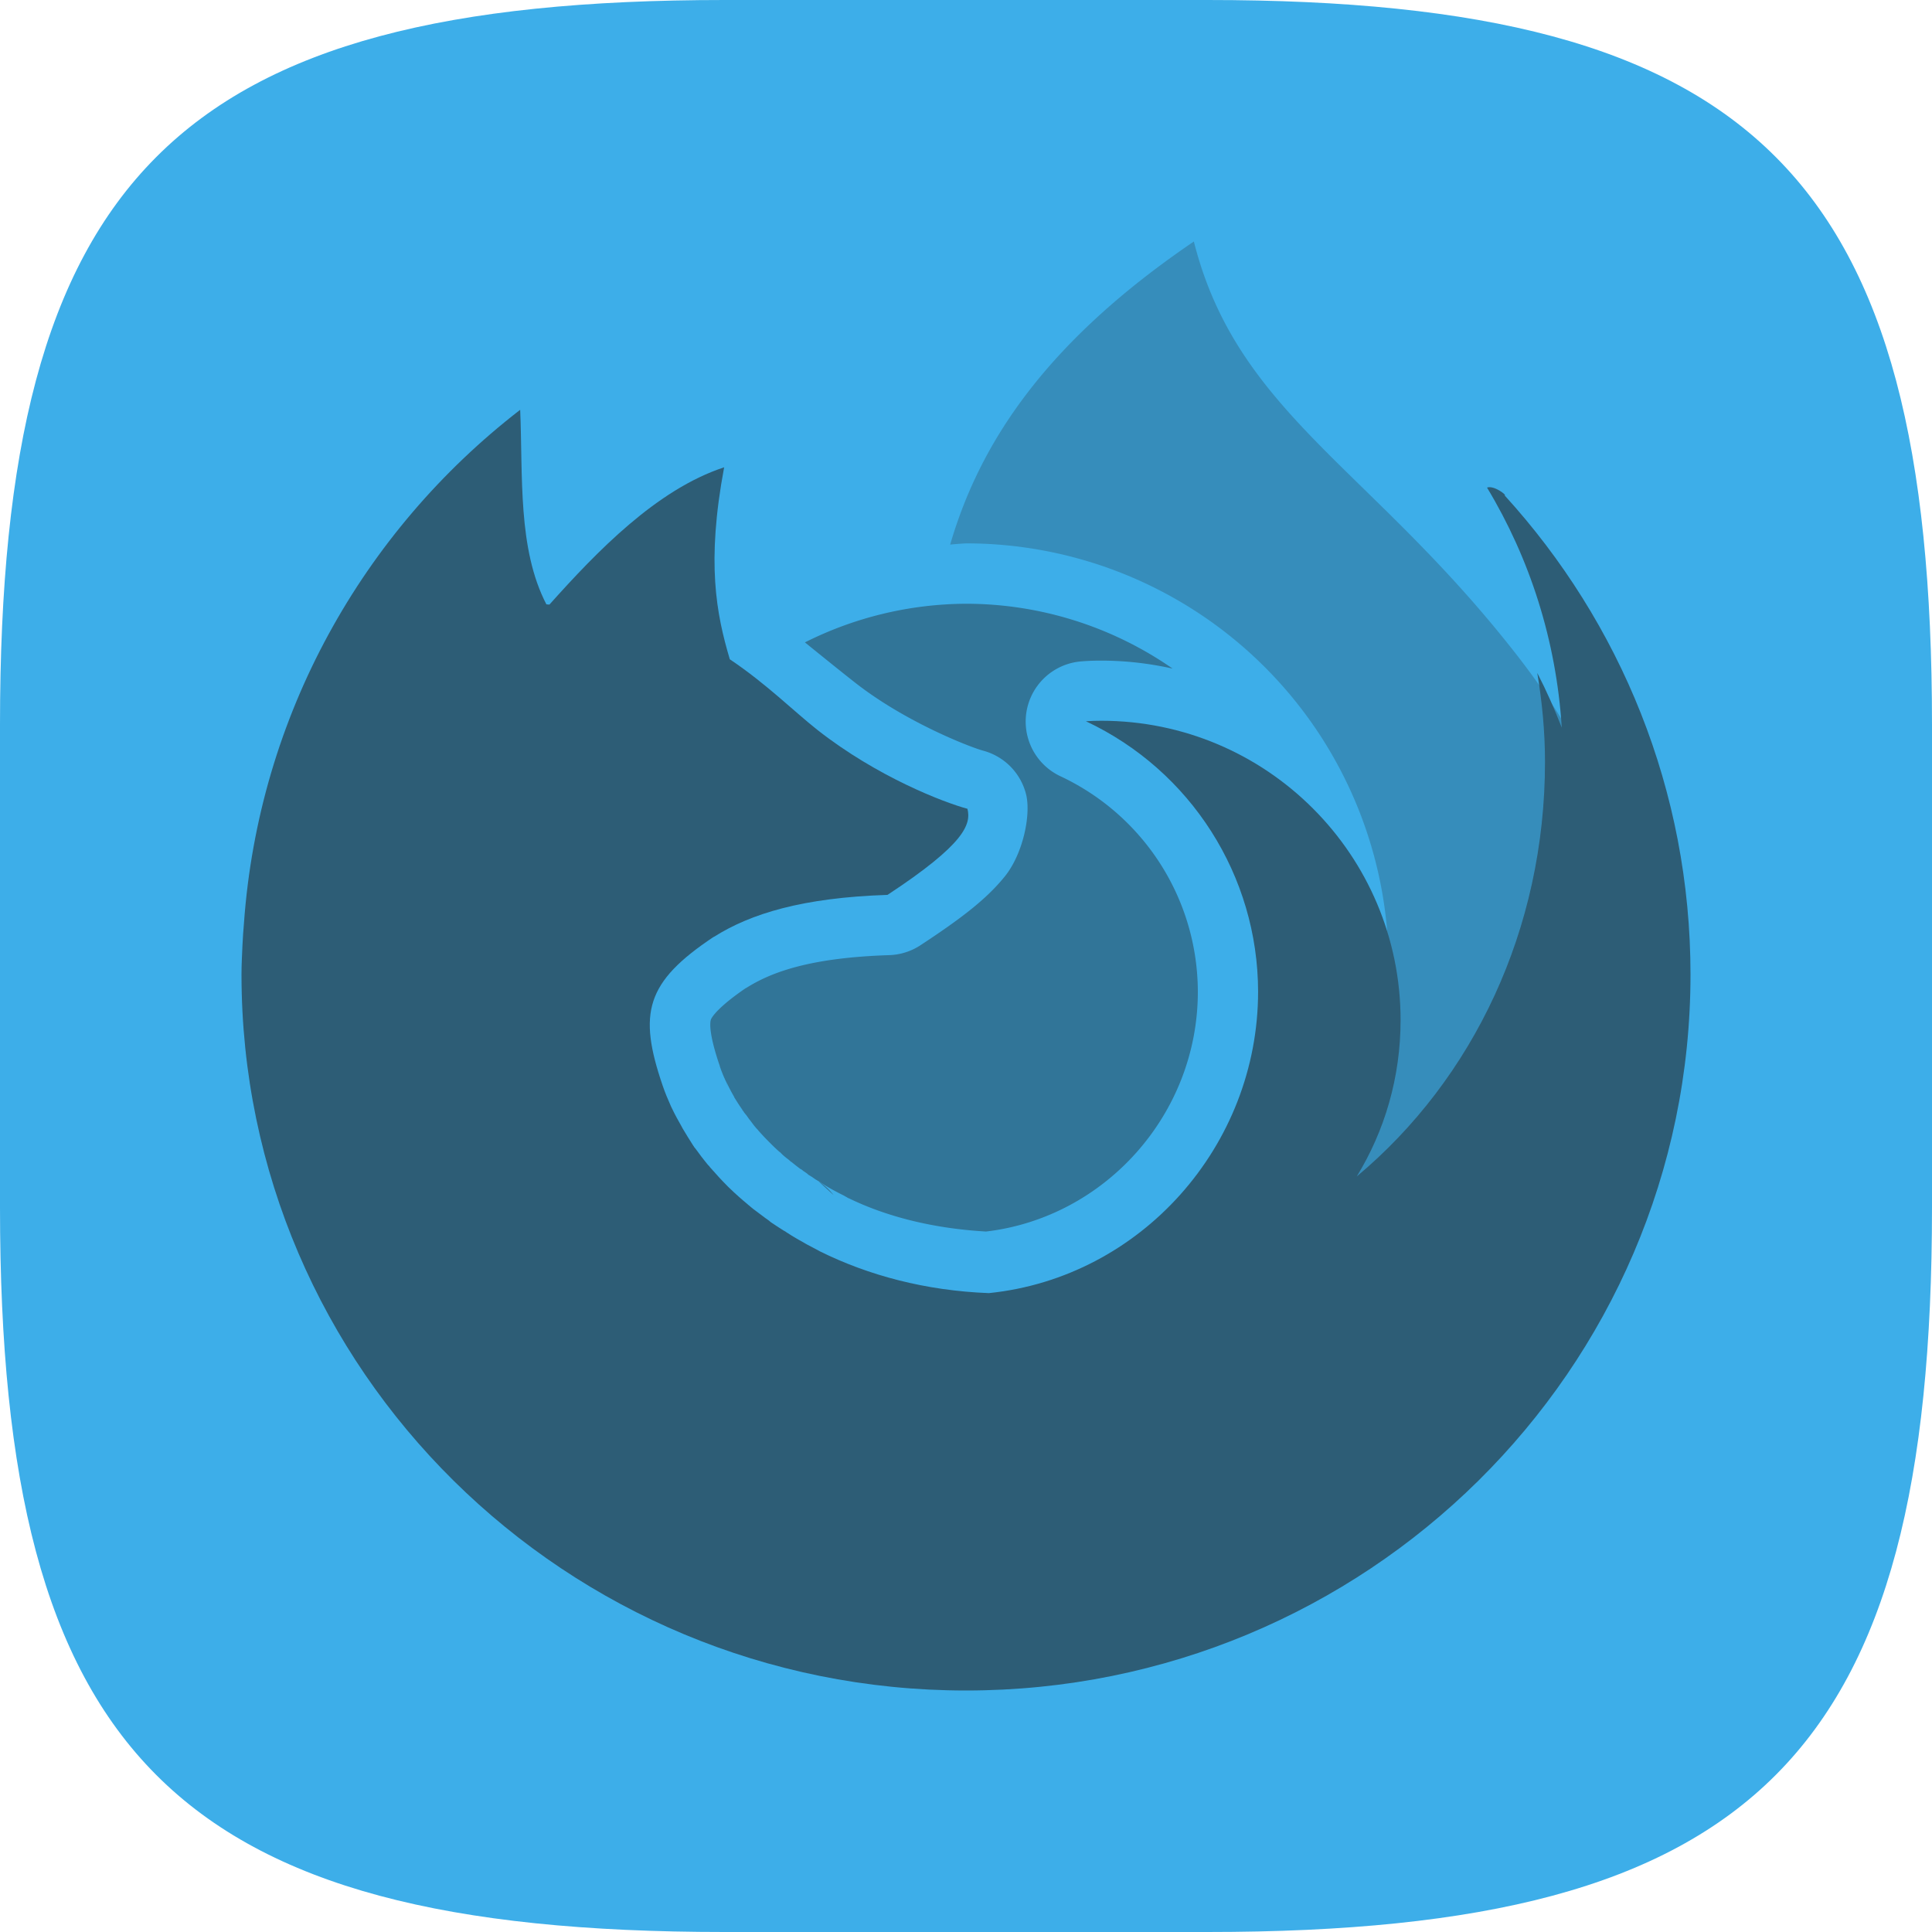 <?xml version="1.0" encoding="UTF-8" standalone="no"?>
<!-- Created with Inkscape (http://www.inkscape.org/) -->

<svg
   width="16"
   height="16"
   viewBox="0 0 16 16"
   version="1.1"
   id="svg5"
   inkscape:version="1.2.2 (1:1.2.2+202305151914+b0a8486541)"
   sodipodi:docname="firefox.svg"
   xmlns:inkscape="http://www.inkscape.org/namespaces/inkscape"
   xmlns:sodipodi="http://sodipodi.sourceforge.net/DTD/sodipodi-0.dtd"
   xmlns="http://www.w3.org/2000/svg"
   xmlns:svg="http://www.w3.org/2000/svg">
  <sodipodi:namedview
     id="namedview7"
     pagecolor="#ffffff"
     bordercolor="#000000"
     borderopacity="0.25"
     inkscape:showpageshadow="2"
     inkscape:pageopacity="0.0"
     inkscape:pagecheckerboard="0"
     inkscape:deskcolor="#d1d1d1"
     inkscape:document-units="px"
     showgrid="false"
     inkscape:zoom="50.375"
     inkscape:cx="7.9900744"
     inkscape:cy="8"
     inkscape:window-width="1920"
     inkscape:window-height="1008"
     inkscape:window-x="0"
     inkscape:window-y="0"
     inkscape:window-maximized="1"
     inkscape:current-layer="svg5"
     showguides="false" />
  <defs
     id="defs2">
    <style
       id="current-color-scheme"
       type="text/css">
         .ColorScheme-Text { color:#232629; }
         .ColorScheme-Highlight { color:#3daee9; }
     </style>
  </defs>
  <path
     id="path530"
     style="fill:currentColor;fill-opacity:1;stroke-width:0.5;stroke-linecap:round;stroke-linejoin:round"
     d="M 6 0 C 1.449 0 0 1.47 0 6 L 0 10 C 0 14.53 1.449 16 6 16 L 10 16 C 14.551 16 16 14.53 16 10 L 16 6 C 16 1.47 14.551 0 10 0 L 6 0 z "
     class="ColorScheme-Highlight" />
  <g
     id="g2686"
     style="opacity:0.6;fill:currentColor"
     class="ColorScheme-Text">
    <path
       id="path2068"
       style="opacity:0.4;stroke-width:1"
       d="M 9.887 2 C 8.679 2.821 8.12 3.648 7.869 4.51 A 3.5 3.5 0 0 1 8 4.5 A 3.5 3.5 0 0 1 11.5 8 A 3.5 3.5 0 0 1 10.352 10.586 L 10.939 11.189 L 13.779 8.744 C 13.401 7.431 13.577 6.725 12.555 5.416 C 11.348 3.87 10.246 3.42 9.887 2 z " />
    <path
       id="path2058"
       style="opacity:0.7;stroke:none;stroke-width:2;stroke-linecap:round;stroke-linejoin:round"
       d="M 8 5 A 3 3 0 0 0 6.666 5.32 C 6.824 5.448 6.994 5.585 7.08 5.652 C 7.497 5.98 8.035 6.188 8.143 6.217 A 0.5 0.5 0 0 1 8.498 6.58 C 8.539 6.75 8.472 7.073 8.32 7.26 C 8.169 7.446 7.964 7.604 7.623 7.828 A 0.5 0.5 0 0 1 7.365 7.91 C 6.718 7.931 6.393 8.047 6.18 8.182 L 6.178 8.182 C 5.953 8.335 5.894 8.422 5.887 8.445 C 5.879 8.47 5.87 8.563 5.961 8.828 A 0.5 0.5 0 0 0 5.961 8.83 C 5.973 8.866 5.988 8.904 6.006 8.943 C 6.006 8.945 6.007 8.946 6.008 8.947 C 6.009 8.95 6.01 8.952 6.012 8.955 C 6.018 8.969 6.02 8.98 6.027 9 L 6.016 8.961 C 6.033 8.998 6.054 9.039 6.08 9.084 A 0.5 0.5 0 0 1 6.082 9.09 C 6.083 9.092 6.085 9.094 6.086 9.096 C 6.09 9.102 6.094 9.109 6.098 9.115 C 6.114 9.141 6.131 9.166 6.148 9.191 L 6.148 9.193 L 6.156 9.203 C 6.161 9.209 6.159 9.208 6.164 9.215 A 0.5 0.5 0 0 1 6.176 9.23 A 0.5 0.5 0 0 1 6.18 9.234 C 6.192 9.251 6.2 9.262 6.205 9.27 L 6.207 9.271 C 6.228 9.299 6.242 9.318 6.25 9.328 A 0.5 0.5 0 0 1 6.254 9.332 A 0.5 0.5 0 0 1 6.26 9.34 L 6.262 9.342 L 6.264 9.344 A 0.5 0.5 0 0 1 6.273 9.354 C 6.274 9.354 6.271 9.35 6.279 9.361 C 6.311 9.398 6.345 9.433 6.377 9.465 L 6.379 9.467 A 0.5 0.5 0 0 1 6.391 9.479 C 6.409 9.497 6.43 9.517 6.455 9.539 L 6.459 9.541 C 6.465 9.547 6.472 9.553 6.467 9.549 A 0.5 0.5 0 0 1 6.482 9.564 C 6.5 9.58 6.518 9.594 6.535 9.607 L 6.537 9.609 C 6.546 9.617 6.552 9.622 6.553 9.623 A 0.5 0.5 0 0 0 6.555 9.623 C 6.573 9.638 6.599 9.659 6.633 9.684 L 6.633 9.682 C 6.648 9.693 6.656 9.7 6.652 9.697 A 0.5 0.5 0 0 1 6.684 9.719 C 6.694 9.727 6.688 9.723 6.695 9.729 C 6.704 9.734 6.726 9.748 6.729 9.75 C 6.74 9.757 6.746 9.763 6.76 9.771 A 0.5 0.5 0 0 1 6.904 9.898 L 6.783 9.787 L 6.775 9.779 C 6.807 9.799 6.831 9.816 6.852 9.828 C 6.899 9.856 6.946 9.88 6.994 9.904 L 6.996 9.906 C 7.032 9.924 7.04 9.93 7.012 9.916 L 7.014 9.916 C 7.337 10.076 7.73 10.174 8.166 10.199 C 9.151 10.083 9.919 9.229 9.92 8.215 C 9.919 7.448 9.476 6.754 8.781 6.428 A 0.5 0.5 0 0 1 8.959 5.477 C 9.02 5.472 9.071 5.471 9.115 5.471 A 0.5 0.5 0 0 1 9.121 5.471 C 9.326 5.471 9.522 5.495 9.711 5.537 A 3 3 0 0 0 8 5 z " />
    <path
       d="m 4.305,3.396 c -1.299,1.004 -2.163,2.529 -2.285,4.254 -0.005,0.056 -0.009,0.115 -0.012,0.178 -0.003,0.077 -0.008,0.154 -0.008,0.242 C 2,11.345 4.686,14 8,14 c 3.314,0 6,-2.655 6,-5.93 0,-1.525 -0.582,-2.916 -1.539,-3.967 0.021,-8.25e-4 -0.089,-0.086 -0.146,-0.065 0.354,0.587 0.573,1.264 0.619,1.988 -0.06,-0.154 -0.127,-0.306 -0.203,-0.453 0.04,0.24 0.064,0.485 0.064,0.736 0,1.389 -0.595,2.627 -1.559,3.434 0.231,-0.377 0.363,-0.82 0.363,-1.295 7e-6,-1.369 -1.11,-2.479 -2.479,-2.479 -0.043,4.2e-4 -0.084,9.75e-4 -0.127,0.004 0.869,0.408 1.425,1.28 1.426,2.24 -6.34e-4,1.278 -0.971,2.367 -2.229,2.496 h -0.002 C 7.665,10.689 7.191,10.562 6.79,10.363 c -0.006,-0.003 -0.012,-0.007 -0.018,-0.01 -0.059,-0.03 -0.116,-0.061 -0.172,-0.094 -0.032,-0.018 -0.061,-0.037 -0.092,-0.057 l -0.002,-0.002 c -0.005,-0.003 -0.012,-0.006 -0.018,-0.01 -0.035,-0.022 -0.07,-0.045 -0.104,-0.068 -0.005,-0.003 -0.009,-0.008 -0.014,-0.012 -0.012,-0.008 -0.023,-0.017 -0.035,-0.025 -0.032,-0.024 -0.065,-0.048 -0.096,-0.072 -0.007,-0.006 -0.014,-0.012 -0.022,-0.018 -0.022,-0.018 -0.043,-0.036 -0.065,-0.055 l -0.002,-0.002 c -0.01,-0.008 -0.02,-0.017 -0.029,-0.025 -0.029,-0.026 -0.057,-0.051 -0.084,-0.078 -0.006,-0.005 -0.01,-0.01 -0.016,-0.016 -0.045,-0.045 -0.088,-0.092 -0.129,-0.139 -0.005,-0.005 -0.011,-0.012 -0.016,-0.018 v -0.002 c -0.004,-0.005 -0.01,-0.009 -0.014,-0.014 -0.02,-0.024 -0.038,-0.048 -0.057,-0.072 -0.011,-0.015 -0.022,-0.03 -0.033,-0.045 -0.004,-0.005 -0.008,-0.01 -0.012,-0.016 -0.003,-0.004 -0.007,-0.008 -0.01,-0.012 -0.002,-0.003 -0.004,-0.007 -0.006,-0.01 l -0.002,-0.002 C 5.713,9.443 5.681,9.393 5.652,9.343 c -7.5e-4,-0.002 -0.003,-0.006 -0.004,-0.008 -0.031,-0.054 -0.06,-0.107 -0.086,-0.162 -7.5e-4,-0.003 -0.003,-0.005 -0.004,-0.008 C 5.532,9.107 5.508,9.05 5.488,8.991 5.282,8.389 5.349,8.133 5.91,7.759 h 0.002 c 0.305,-0.193 0.735,-0.325 1.438,-0.348 0.643,-0.423 0.693,-0.585 0.662,-0.713 C 7.811,6.644 7.261,6.431 6.771,6.046 6.573,5.89 6.347,5.663 6.044,5.46 5.932,5.083 5.849,4.66 5.997,3.87 5.437,4.054 4.942,4.569 4.55,5.007 c -0.009,-1.395e-4 -0.017,-0.002 -0.025,-0.002 C 4.286,4.545 4.331,3.941 4.308,3.395 Z"
       style="stroke-width:1"
       id="path1986" />
  </g>
</svg>
